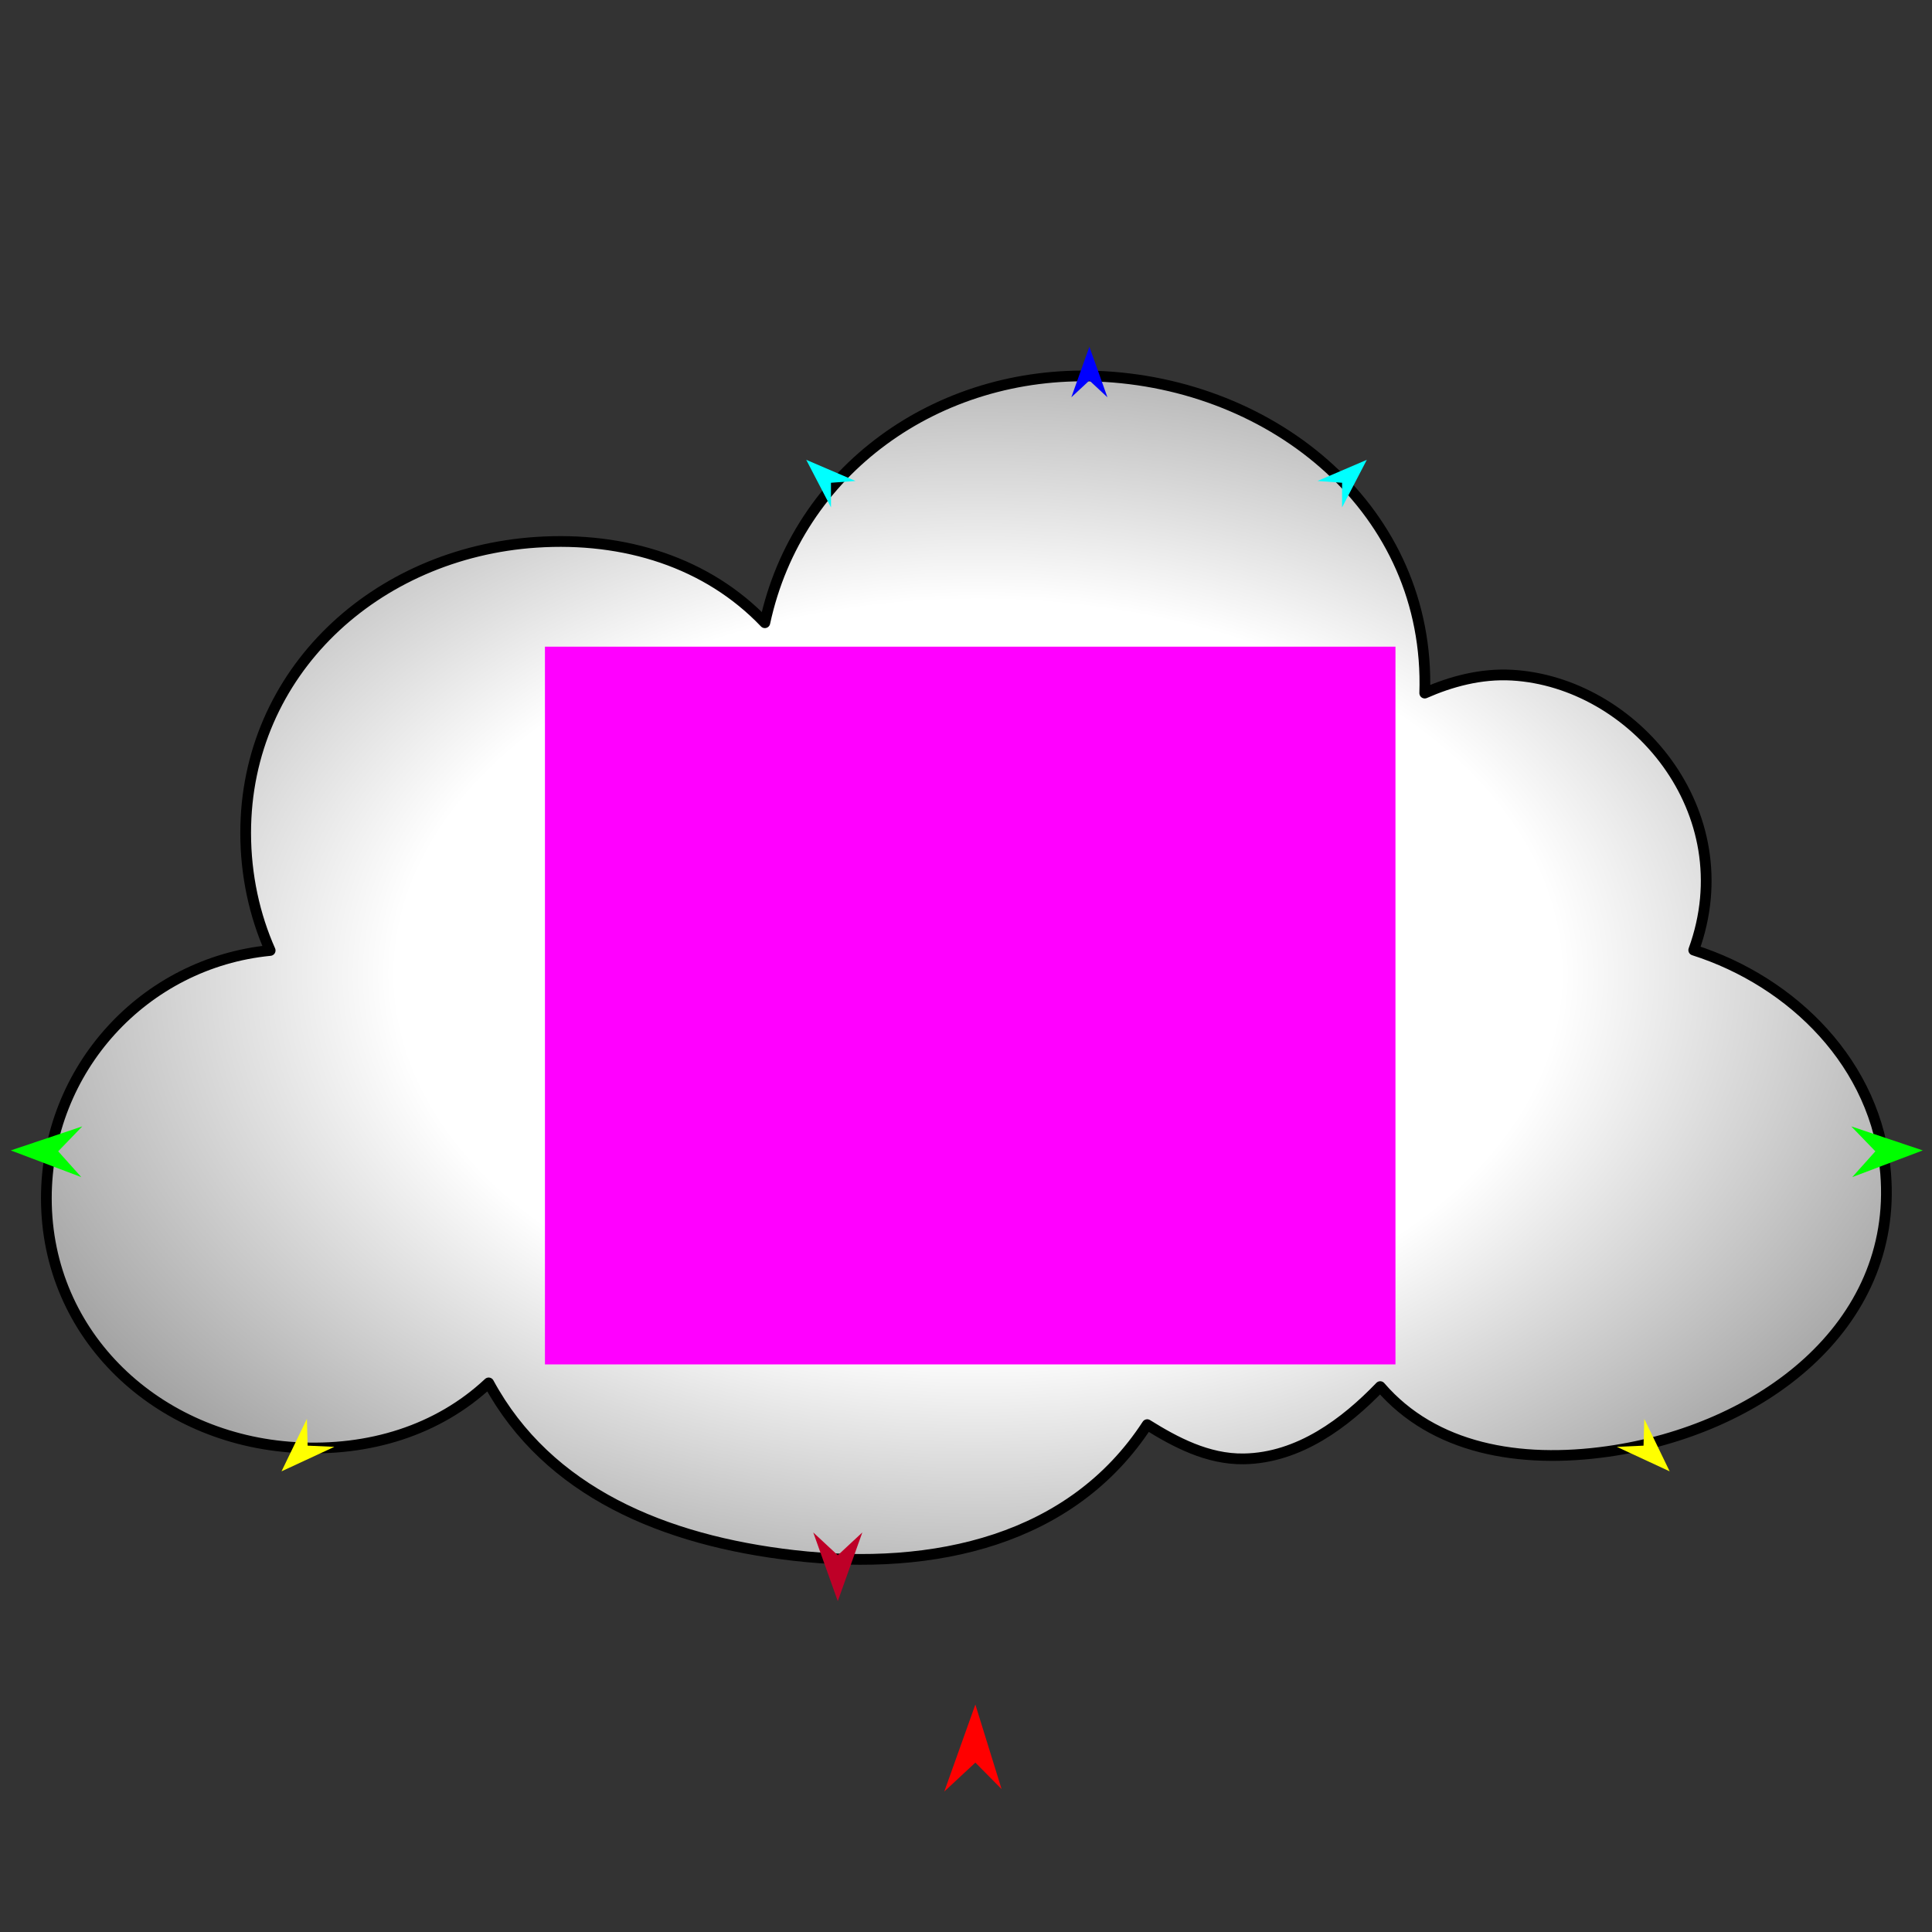 <?xml version="1.0" encoding="utf-8"?>
<!-- Generator: Moho 13.5.1 build 20210623 -->
<!DOCTYPE svg PUBLIC "-//W3C//DTD SVG 1.1//EN" "http://www.w3.org/Graphics/SVG/1.1/DTD/svg11.dtd">
<svg version="1.1" id="Frame_0" xmlns="http://www.w3.org/2000/svg" xmlns:xlink="http://www.w3.org/1999/xlink" width="720px" height="720px">
<rect width="100%" height="100%" fill="#333333" stroke="none"/>
<g id="cloud">
<g id="cloud">
<radialGradient id="4A5CA113-4EFD-477B-A9CD-40406528EDB8_0" cx="50.31%" cy="50.28%" r="100.17%">
<stop offset="30.98%" style="stop-color:rgb(255,255,255);stop-opacity:1.00" />
<stop offset="100.00%" style="stop-color:rgb(0,0,0);stop-opacity:1.00" />
</radialGradient>
<path fill="url(#4A5CA113-4EFD-477B-A9CD-40406528EDB8_0)" fill-rule="evenodd" stroke="#000000" stroke-width="4" stroke-linecap="round" stroke-linejoin="round" d="M 17.274 446.587 C 17.273 398.281 53.904 358.752 100.682 354.213 C 94.920 341.255 91.551 326.238 91.551 310.414 C 91.551 250.461 140.046 206.054 199.869 202.095 C 232.802 199.916 263.627 209.628 285.036 232.077 C 297.260 175.189 349.412 137.955 408.770 140.198 C 475.031 142.702 533.199 190.372 530.957 258.295 C 540.499 254.088 551.728 250.935 563.510 251.613 C 608.685 254.211 649.987 302.394 631.208 354.070 C 668.089 365.837 699.459 396.683 702.726 437.303 C 707.325 494.474 655.897 532.932 599.102 540.927 C 566.226 545.555 534.350 539.953 514.367 516.748 C 501.463 530.151 484.173 543.356 463.506 543.680 C 450.075 543.891 437.935 537.417 427.529 530.922 C 399.585 573.819 348.581 585.736 295.809 579.664 C 247.602 574.117 204.198 556.096 182.112 515.371 C 163.269 533.027 137.598 541.016 110.119 539.431 C 58.815 536.472 17.274 497.976 17.274 446.587 Z"/>
</g>
<g id="specs">
<path fill="#ff00ff" fill-rule="evenodd" stroke="none" d="M 203.085 508.471 C 203.117 508.471 520.017 508.471 520.049 508.471 C 520.049 508.445 520.049 241.018 520.049 240.991 C 520.017 240.991 203.117 240.991 203.085 240.991 C 203.085 241.018 203.085 508.445 203.085 508.471 Z"/>
<path fill="#ff0000" fill-rule="evenodd" stroke="none" d="M 363.490 635.223 C 363.490 635.226 373.254 666.732 373.255 666.735 C 373.254 666.734 363.490 656.869 363.490 656.868 C 363.488 656.869 351.913 667.641 351.911 667.642 C 351.913 667.639 363.488 635.226 363.490 635.223 Z"/>
<path fill="#0000ff" fill-rule="evenodd" stroke="none" d="M 405.982 129.223 C 405.982 129.225 412.706 148.053 412.707 148.055 C 412.706 148.054 405.982 141.798 405.982 141.797 C 405.981 141.798 399.257 148.054 399.256 148.055 C 399.257 148.053 405.981 129.225 405.982 129.223 Z"/>
<path fill="#00ff00" fill-rule="evenodd" stroke="none" d="M 716.566 428.726 C 716.563 428.725 689.923 419.775 689.921 419.775 C 689.922 419.775 698.893 429.059 698.894 429.060 C 698.893 429.061 690.280 438.677 690.279 438.678 C 690.281 438.677 716.563 428.727 716.566 428.726 Z"/>
<path fill="#00ffff" fill-rule="evenodd" stroke="none" d="M 300.461 171.362 C 300.461 171.364 309.688 189.100 309.689 189.101 C 309.689 189.101 309.677 179.916 309.677 179.915 C 309.678 179.915 318.838 179.242 318.839 179.242 C 318.837 179.241 300.462 171.363 300.461 171.362 Z"/>
<path fill="#be0027" fill-rule="evenodd" stroke="none" d="M 312.218 596.703 C 312.219 596.701 321.362 571.100 321.363 571.097 C 321.362 571.098 312.219 579.605 312.218 579.606 C 312.217 579.605 303.074 571.098 303.073 571.097 C 303.074 571.100 312.217 596.701 312.218 596.703 Z"/>
<path fill="#ffff00" fill-rule="evenodd" stroke="none" d="M 622.231 548.324 C 622.230 548.322 612.777 528.784 612.776 528.782 C 612.776 528.784 612.499 538.751 612.499 538.752 C 612.498 538.752 602.537 539.193 602.536 539.193 C 602.538 539.194 622.229 548.323 622.231 548.324 Z"/>
<path fill="#ffff00" fill-rule="evenodd" stroke="none" d="M 104.913 548.324 C 104.914 548.322 114.366 528.784 114.367 528.782 C 114.367 528.784 114.645 538.751 114.645 538.752 C 114.646 538.752 124.607 539.193 124.608 539.193 C 124.606 539.194 104.915 548.323 104.913 548.324 Z"/>
<path fill="#00ffff" fill-rule="evenodd" stroke="none" d="M 509.375 171.362 C 509.374 171.364 500.148 189.100 500.147 189.101 C 500.147 189.101 500.159 179.916 500.159 179.915 C 500.158 179.915 490.998 179.242 490.997 179.242 C 490.999 179.241 509.374 171.363 509.375 171.362 Z"/>
<path fill="#00ff00" fill-rule="evenodd" stroke="none" d="M 4.014 428.726 C 4.016 428.725 30.656 419.775 30.658 419.775 C 30.658 419.775 21.686 429.059 21.685 429.060 C 21.686 429.061 30.300 438.677 30.301 438.678 C 30.298 438.677 4.016 428.727 4.014 428.726 Z"/>
</g>
</g>
</svg>
